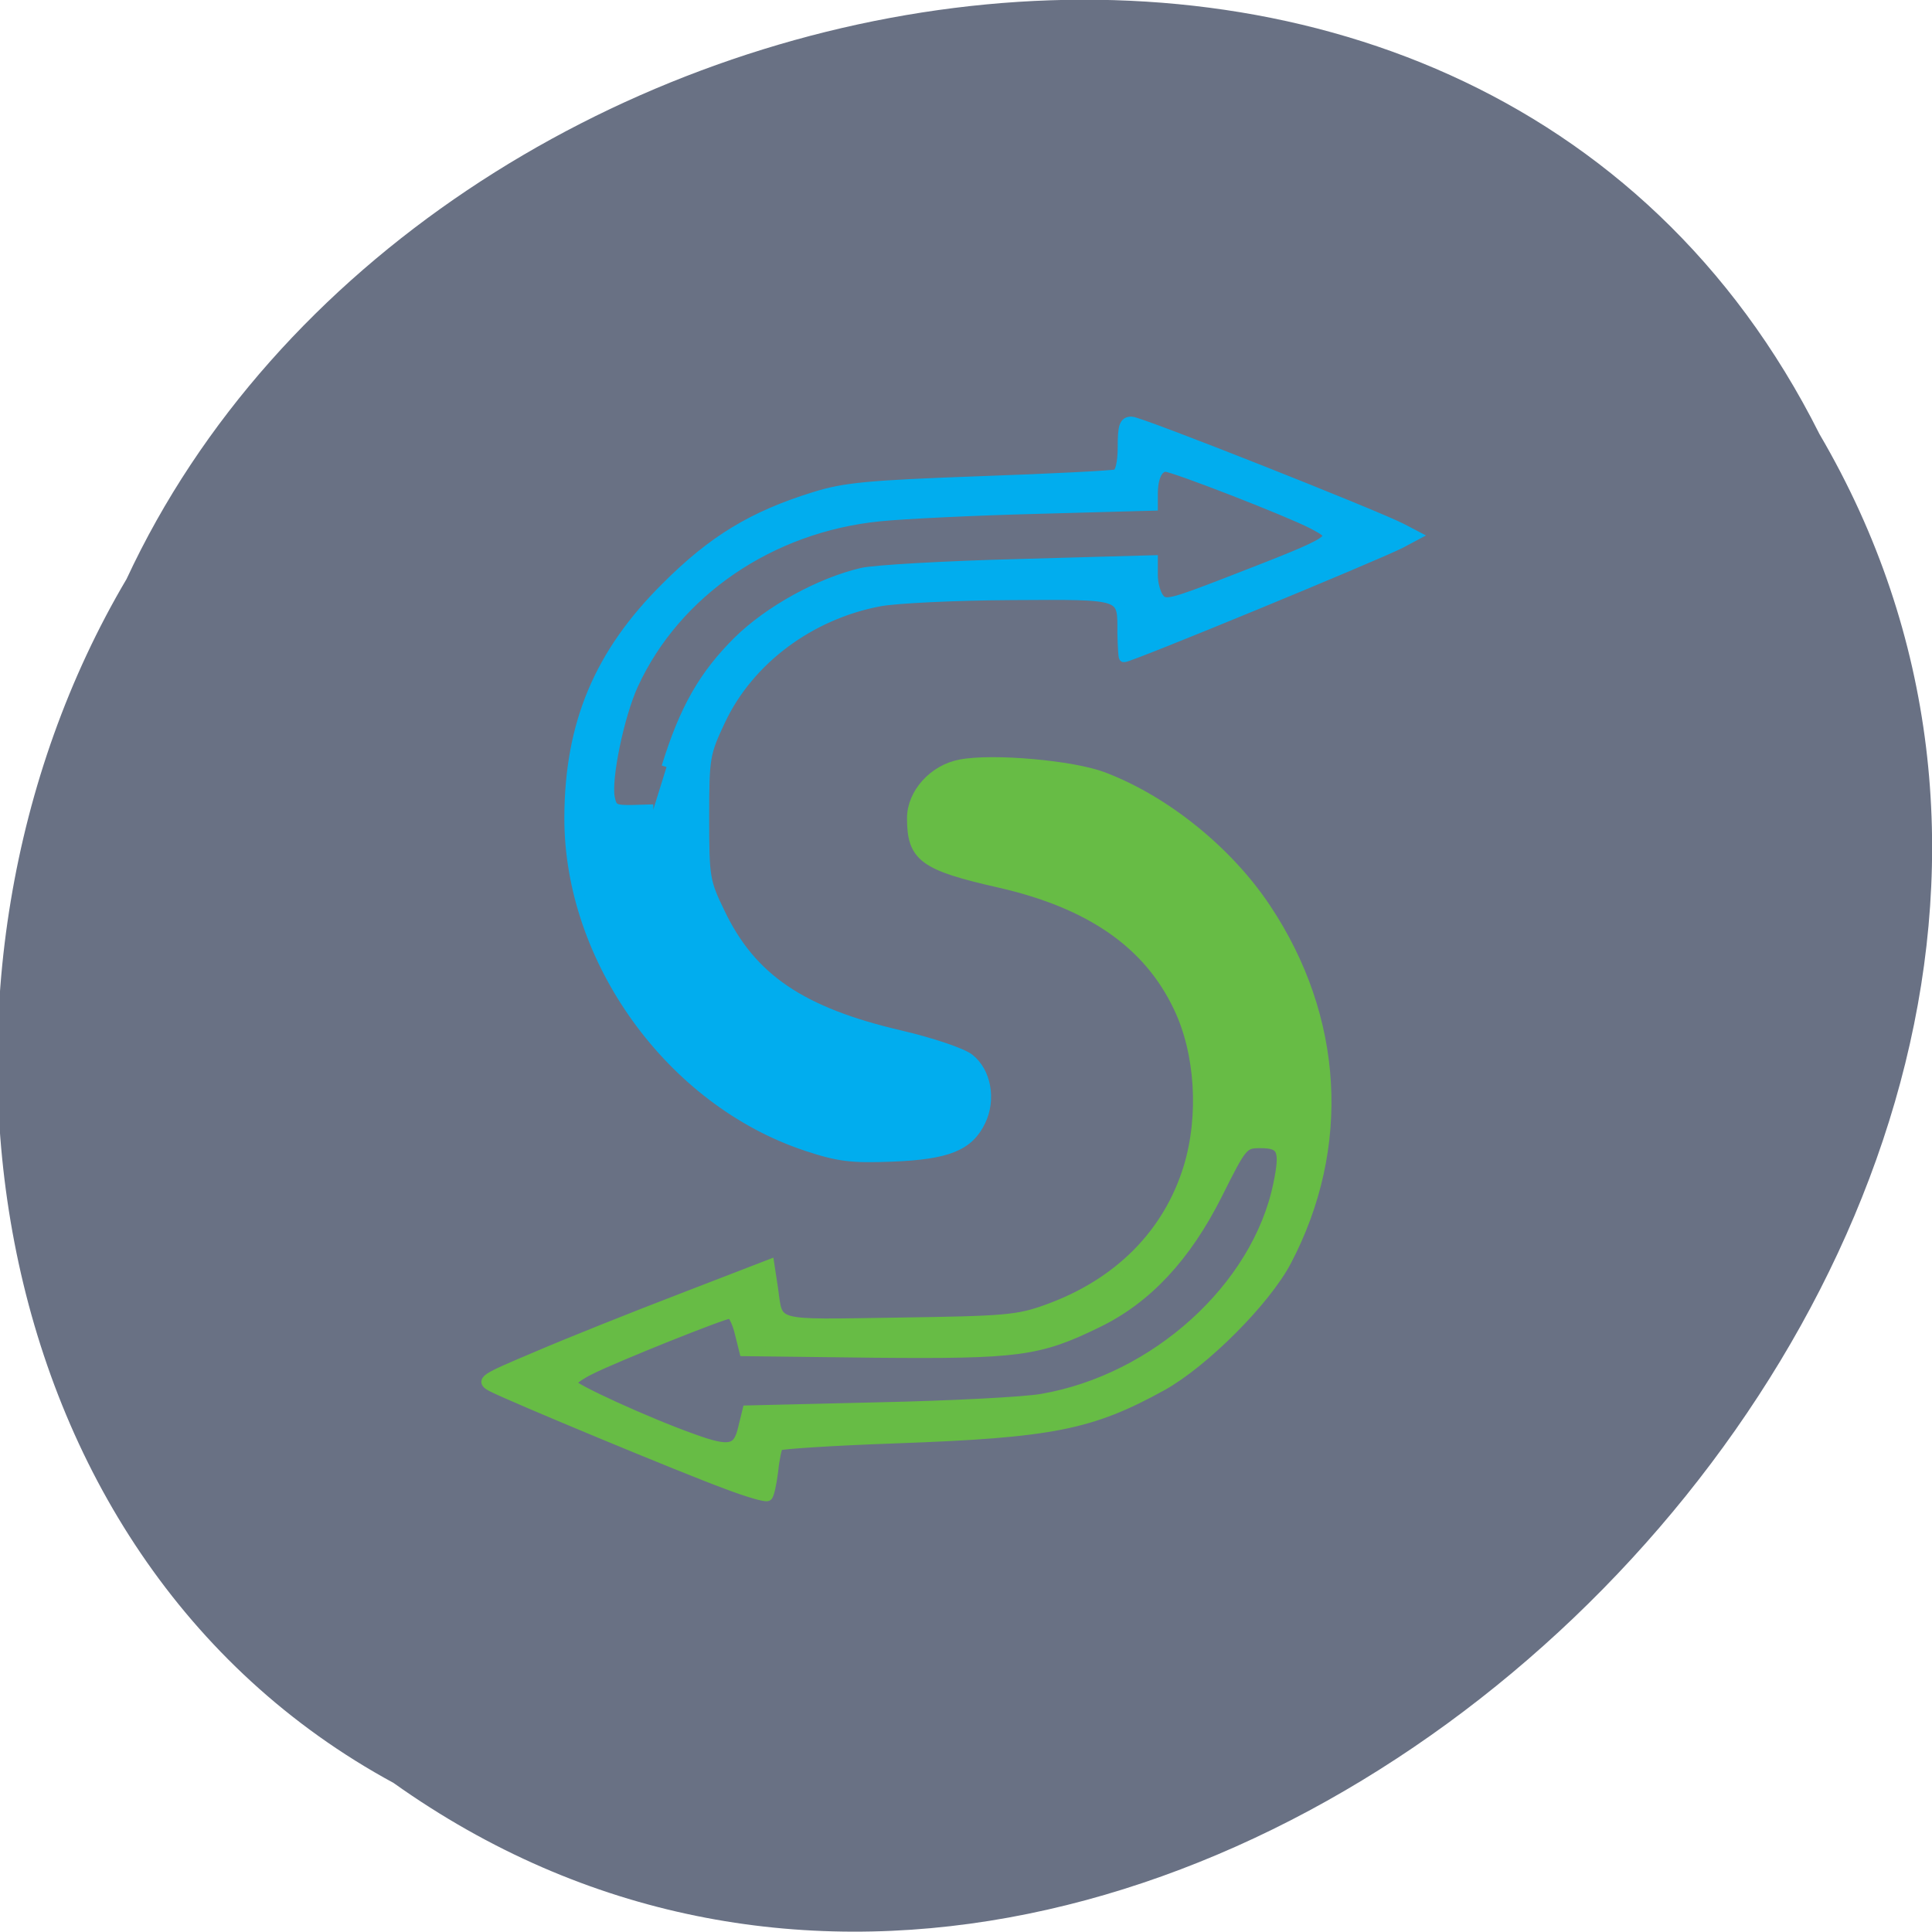 <svg xmlns="http://www.w3.org/2000/svg" viewBox="0 0 24 24"><path d="m 4.891 22.15 c 9.586 6.816 23.602 -6.707 17.711 -16.758 c -4.313 -8.598 -17.348 -6.117 -21.03 1.801 c -2.887 4.883 -1.934 12.11 3.32 14.957" fill="#697184"/><g stroke-width="1.537" transform="matrix(0.081 0 0 0.081 1.299 1.443)"><path d="m 107.63 157.93 c -20.772 -6.88 -36.399 -28.531 -36.35 -50.37 c 0.048 -14.386 4.568 -25.16 14.858 -35.36 c 7.164 -7.169 13.271 -10.874 22.743 -13.808 c 4.616 -1.443 8.174 -1.78 25.34 -2.406 c 11.01 -0.385 20.435 -0.866 20.964 -1.058 c 0.577 -0.192 0.962 -1.828 0.962 -4.234 c 0 -3.175 0.24 -3.849 1.346 -3.849 c 1.298 0 37.26 14.241 41.4 16.358 l 2.116 1.107 l -2.26 1.203 c -3.895 1.973 -41.45 17.465 -42.41 17.465 c -0.096 0 -0.192 -1.636 -0.24 -3.657 c 0 -6.158 0.577 -5.966 -17.02 -5.87 c -8.607 0.048 -17.695 0.481 -20.243 0.962 c -10.674 2.02 -19.955 8.949 -24.33 18.14 c -2.452 5.196 -2.548 5.725 -2.548 15.01 c 0 9.19 0.096 9.815 2.404 14.578 c 4.808 10.1 12.454 15.3 27.792 18.86 c 4.712 1.107 9.424 2.694 10.482 3.56 c 2.548 2.02 3.318 6.207 1.731 9.526 c -1.827 3.849 -5.097 5.148 -13.608 5.485 c -6.203 0.241 -8.174 0 -13.13 -1.636 m -21.445 -58.12 c 2.741 -8.901 5.722 -14.1 11.01 -19.341 c 4.712 -4.619 12.405 -8.901 18.993 -10.441 c 1.875 -0.433 12.694 -1.058 23.994 -1.347 l 20.58 -0.577 v 2.309 c 0 1.251 0.433 2.839 0.962 3.512 c 0.865 1.155 1.827 0.914 10.53 -2.454 c 17.214 -6.688 17.262 -6.688 12.982 -8.949 c -3.702 -1.925 -21.301 -8.757 -22.503 -8.757 c -1.202 0 -1.971 1.636 -1.971 4.186 v 1.78 l -17.502 0.481 c -9.617 0.241 -20.628 0.77 -24.426 1.155 c -16.733 1.684 -31.21 11.595 -37.745 25.789 c -2.164 4.715 -4.183 14.482 -3.606 17.369 c 0.337 1.732 0.721 1.925 3.51 1.876 l 3.173 -0.096" fill="#01adee" stroke="#01adee"/><path d="m 95.42 209.8 c -6.587 -2.406 -33.08 -13.424 -35.966 -14.915 c -1.827 -0.962 -1.491 -1.155 6.828 -4.667 c 4.808 -2.069 14.81 -6.06 22.21 -8.901 l 13.463 -5.196 l 0.529 3.464 c 0.914 6.158 -0.673 5.725 19.233 5.437 c 16.396 -0.241 18.32 -0.385 22.84 -2.02 c 10.963 -3.945 18.56 -11.595 21.686 -21.795 c 2.404 -7.939 1.779 -17.609 -1.539 -24.538 c -4.616 -9.767 -13.511 -15.925 -27.407 -19.1 c -11.684 -2.646 -13.463 -3.945 -13.463 -9.911 c 0 -3.801 3.318 -7.458 7.405 -8.227 c 5 -0.962 17.262 0.144 21.926 1.925 c 9.52 3.608 19.14 11.403 24.955 20.16 c 11.155 16.743 12.309 36.614 3.125 54.08 c -3.222 6.11 -12.598 15.492 -19.04 19.1 c -10.915 6.01 -16.829 7.217 -40.871 8.08 c -9.617 0.337 -17.695 0.866 -17.983 1.107 c -0.24 0.241 -0.625 2.02 -0.817 3.945 c -0.24 1.925 -0.625 3.657 -0.865 3.801 c -0.288 0.192 -3.077 -0.625 -6.251 -1.828 m 2.5 -8.564 l 0.673 -2.742 l 20.1 -0.481 c 11.11 -0.241 22.359 -0.818 25.05 -1.299 c 17.406 -2.983 32.985 -17.08 36.25 -32.861 c 1.106 -5.292 0.673 -6.351 -2.693 -6.351 c -2.645 0 -2.789 0.144 -6.635 7.842 c -4.808 9.574 -10.819 16.02 -18.368 19.678 c -9.04 4.426 -12.165 4.811 -34.28 4.619 l -19.906 -0.241 l -0.721 -2.887 c -0.385 -1.588 -1.058 -2.887 -1.442 -2.887 c -1.01 0 -17.791 6.736 -21.493 8.612 c -1.587 0.77 -2.885 1.732 -2.885 2.117 c 0 0.674 11.636 6.01 18.704 8.516 c 5.578 2.02 6.876 1.732 7.645 -1.636" fill="#67bc45" stroke="#67bc45"/></g></svg>